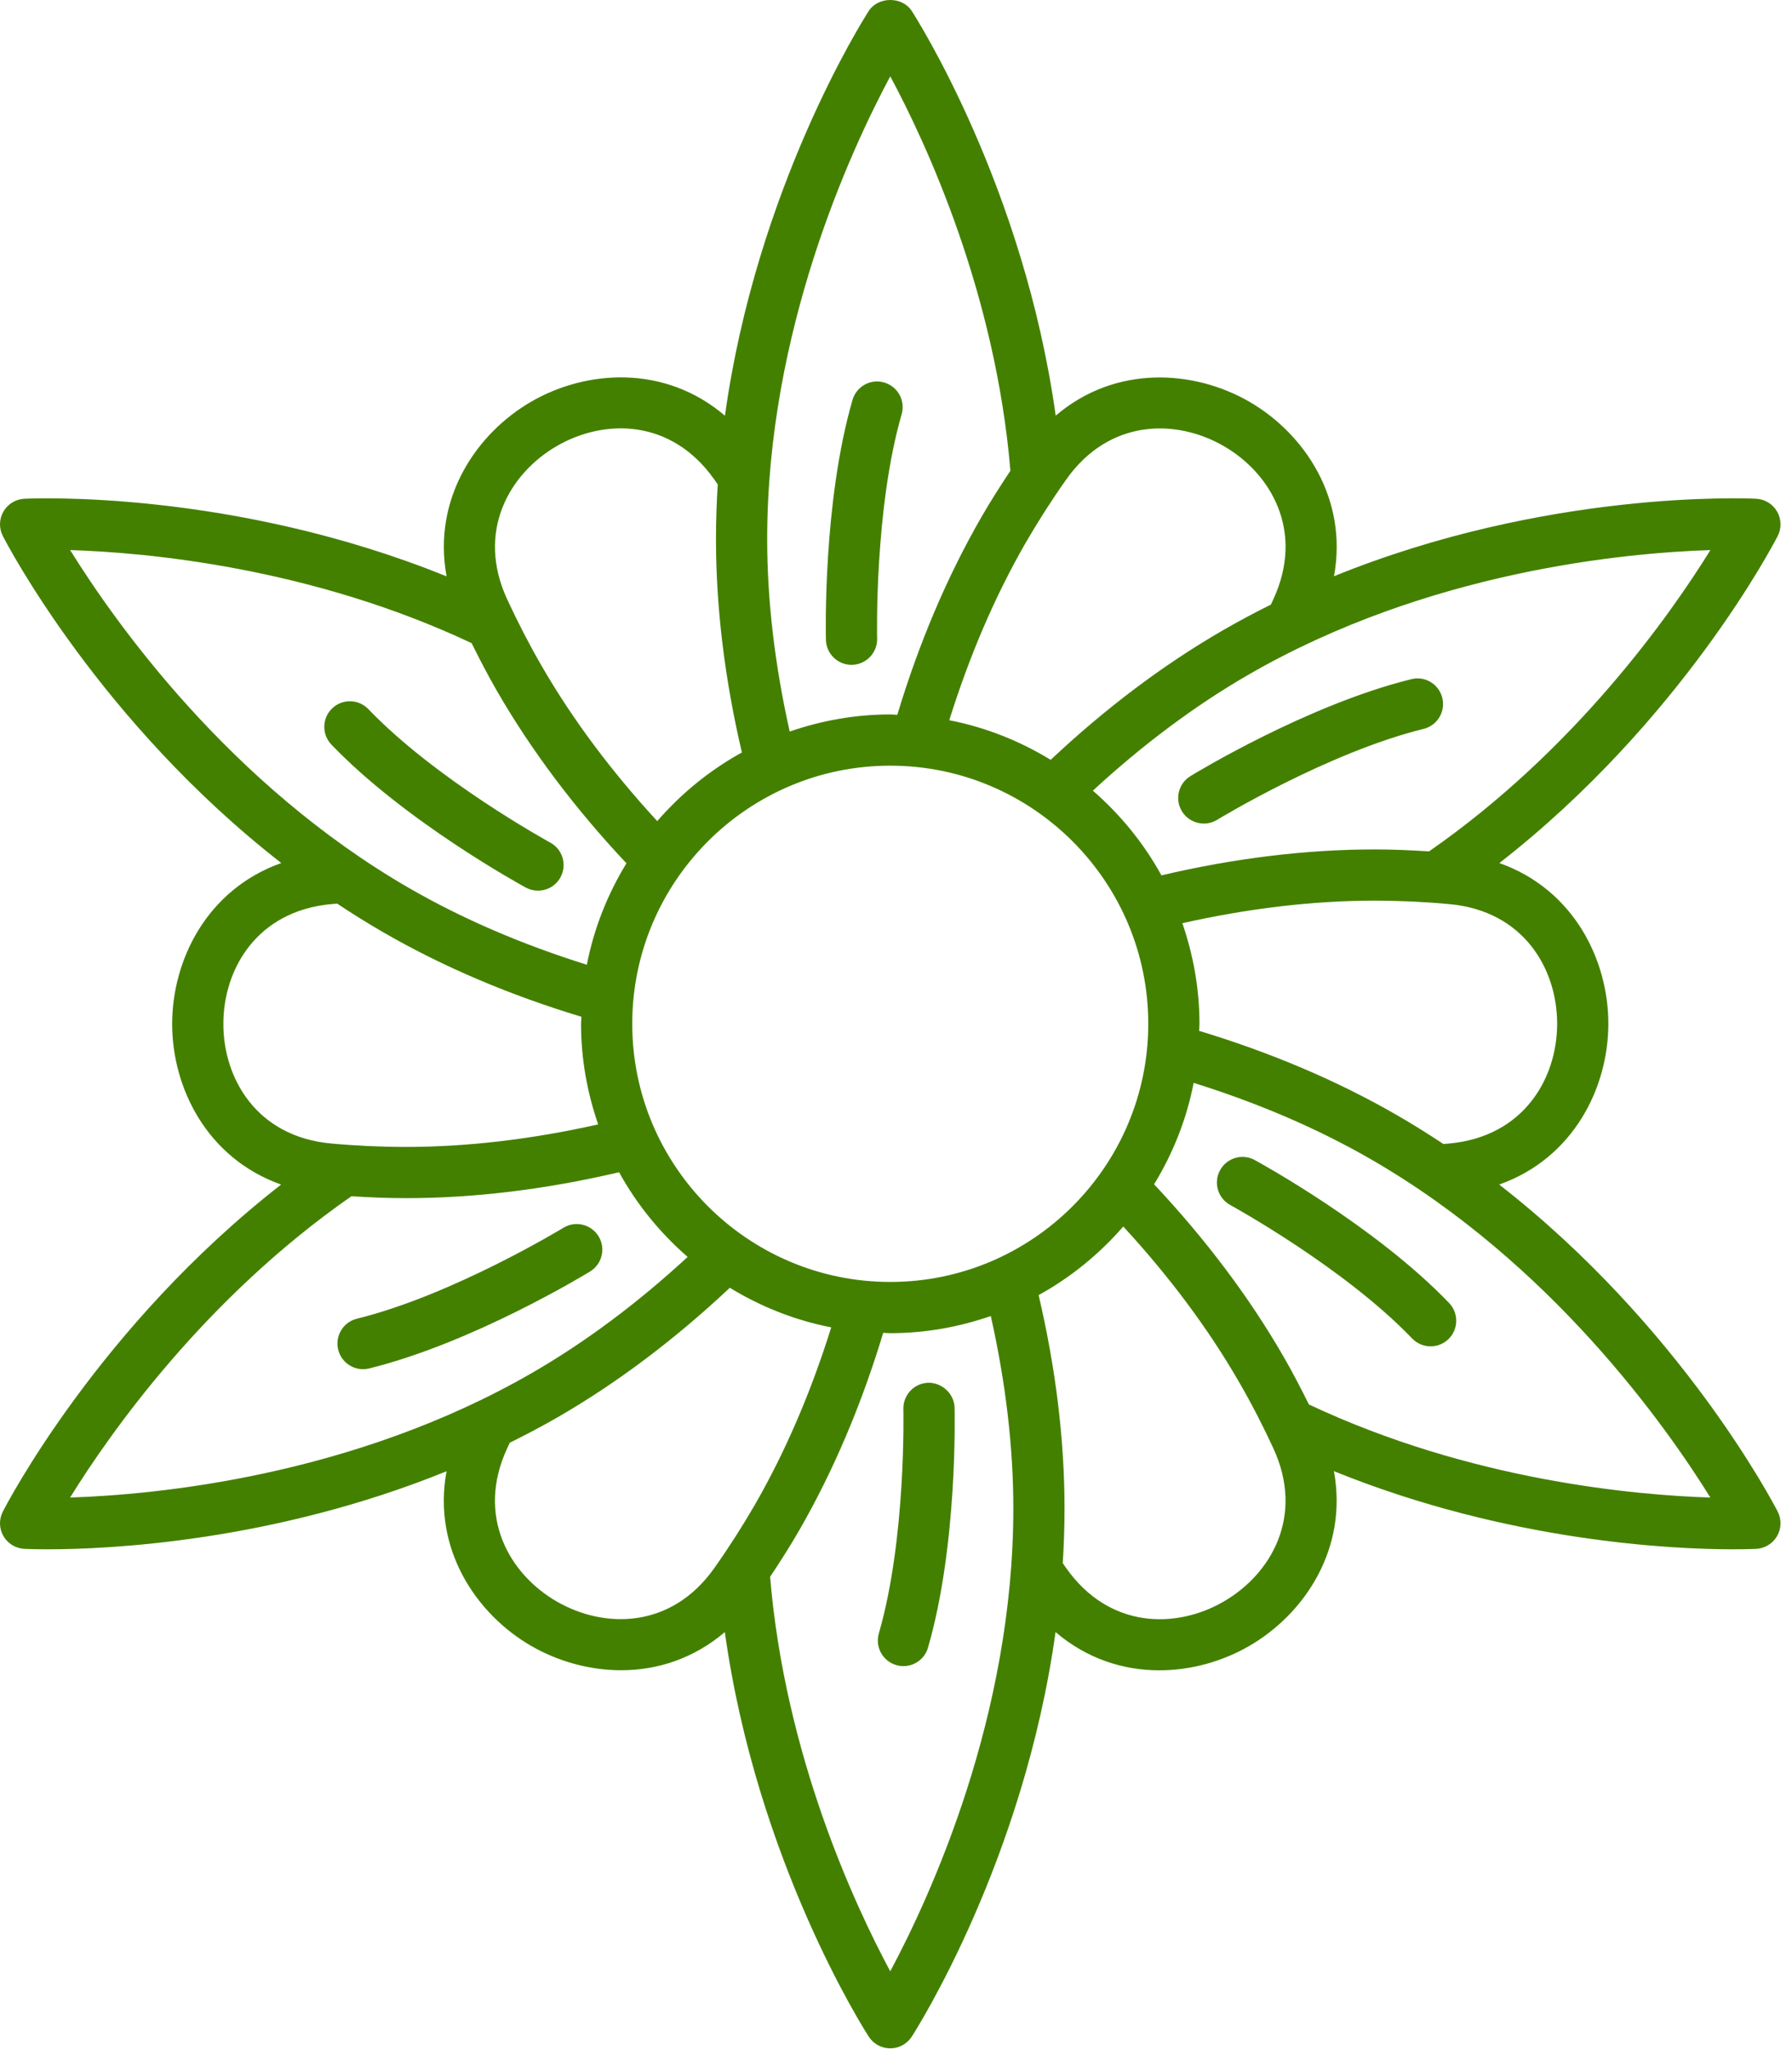 <svg width="70" height="80" viewBox="0 0 70 80" fill="none" xmlns="http://www.w3.org/2000/svg">
<path fill-rule="evenodd" clip-rule="evenodd" d="M0.134 59.971C-0.036 59.677 -0.045 59.316 0.111 59.015C0.27 58.702 3.873 51.785 10.981 46.247C8.073 45.216 6.724 42.458 6.725 39.975C6.726 37.489 8.077 34.727 10.988 33.694C3.897 28.175 0.284 21.267 0.111 20.927C-0.045 20.625 -0.036 20.265 0.134 19.971C0.304 19.677 0.612 19.489 0.95 19.472C1.298 19.455 9.093 19.116 17.444 22.502C16.886 19.47 18.602 16.922 20.754 15.68C22.906 14.436 25.972 14.226 28.318 16.23C29.552 7.331 33.728 0.749 33.936 0.428C34.305 -0.143 35.246 -0.143 35.615 0.428C35.806 0.723 39.996 7.302 41.238 16.228C43.584 14.228 46.649 14.441 48.801 15.683C50.951 16.924 52.666 19.468 52.109 22.497C60.4 19.13 68.158 19.453 68.596 19.471L68.601 19.472C68.94 19.489 69.247 19.677 69.417 19.971C69.587 20.265 69.596 20.625 69.441 20.927C69.281 21.239 65.678 28.156 58.57 33.695C61.478 34.726 62.827 37.483 62.826 39.967C62.826 42.453 61.474 45.215 58.563 46.247C65.654 51.766 69.267 58.674 69.441 59.015C69.596 59.316 69.587 59.677 69.417 59.971C69.247 60.265 68.94 60.452 68.601 60.47L68.599 60.47H68.599C68.531 60.473 68.214 60.487 67.691 60.487C65.358 60.487 58.917 60.199 52.106 57.436C52.666 60.47 50.95 63.019 48.797 64.262C47.775 64.853 46.545 65.212 45.284 65.212C43.892 65.212 42.463 64.769 41.232 63.718C39.997 72.614 35.823 79.193 35.615 79.514C35.431 79.799 35.115 79.971 34.776 79.971C34.436 79.971 34.12 79.799 33.936 79.514C33.745 79.218 29.556 72.641 28.314 63.719C27.083 64.767 25.656 65.209 24.265 65.209C23.003 65.209 21.774 64.85 20.75 64.259C18.599 63.017 16.884 60.471 17.443 57.44C10.653 60.198 4.22 60.487 1.872 60.487C1.365 60.487 1.05 60.474 0.961 60.47L0.95 60.47C0.612 60.452 0.304 60.265 0.134 59.971ZM19.809 56.549C18.585 59.199 19.902 61.46 21.749 62.526C23.599 63.594 26.22 63.603 27.904 61.218C28.465 60.425 28.993 59.6 29.478 58.764C30.692 56.659 31.688 54.322 32.47 51.822C31.043 51.545 29.71 51.01 28.509 50.277C26.387 52.27 24.132 53.976 21.789 55.329C21.166 55.689 20.539 56.016 19.911 56.328L19.809 56.549ZM24.697 39.971C24.697 34.414 29.219 29.893 34.776 29.893C40.332 29.893 44.854 34.414 44.854 39.971C44.854 45.527 40.332 50.049 34.776 50.049C29.219 50.049 24.697 45.527 24.697 39.971ZM30.082 61.563C30.664 68.52 33.375 74.354 34.775 76.963C36.348 74.023 39.583 66.994 39.583 58.897C39.583 56.464 39.277 53.939 38.703 51.38C37.47 51.806 36.152 52.049 34.776 52.049C34.725 52.049 34.675 52.045 34.625 52.042L34.625 52.042C34.583 52.039 34.542 52.036 34.5 52.035C33.66 54.82 32.56 57.423 31.209 59.765C30.856 60.374 30.475 60.973 30.082 61.563ZM47.797 62.529C45.95 63.598 43.334 63.605 41.649 61.222L41.514 61.029C41.558 60.329 41.583 59.618 41.583 58.897C41.583 56.196 41.235 53.394 40.571 50.563C41.828 49.872 42.943 48.959 43.878 47.885C45.656 49.814 47.185 51.849 48.401 53.957C48.88 54.785 49.33 55.656 49.74 56.544C50.966 59.196 49.647 61.461 47.797 62.529ZM51.129 54.832C57.431 57.799 63.847 58.372 66.811 58.466C65.051 55.633 60.581 49.317 53.569 45.27C51.464 44.054 49.127 43.058 46.627 42.277C46.35 43.704 45.815 45.036 45.082 46.237C47.075 48.359 48.781 50.614 50.134 52.957C50.484 53.563 50.812 54.193 51.129 54.832ZM60.826 39.966C60.826 42.103 59.52 44.38 56.605 44.645L56.383 44.664C55.797 44.275 55.194 43.898 54.569 43.537C52.228 42.186 49.625 41.087 46.84 40.246C46.841 40.204 46.844 40.163 46.847 40.122C46.85 40.072 46.854 40.022 46.854 39.971C46.854 38.594 46.611 37.277 46.185 36.043C48.744 35.469 51.269 35.163 53.701 35.163C54.661 35.163 55.642 35.208 56.616 35.298C59.526 35.563 60.826 37.834 60.826 39.966ZM53.701 33.163C54.401 33.163 55.112 33.194 55.823 33.239C61.557 29.255 65.253 23.992 66.813 21.476C63.48 21.583 55.775 22.296 48.762 26.345C46.653 27.562 44.619 29.091 42.69 30.868C43.764 31.803 44.677 32.918 45.368 34.175C48.199 33.511 51.001 33.163 53.701 33.163ZM47.802 17.415C49.649 18.481 50.966 20.742 49.742 23.393L49.644 23.604C49.015 23.917 48.386 24.252 47.762 24.612C45.419 25.966 43.164 27.671 41.042 29.665C39.841 28.932 38.509 28.396 37.081 28.119C37.863 25.62 38.859 23.282 40.073 21.178C40.558 20.342 41.086 19.517 41.647 18.724C43.332 16.338 45.952 16.347 47.802 17.415ZM39.469 18.378C38.887 11.421 36.176 5.588 34.776 2.979C33.203 5.918 29.968 12.947 29.968 21.045C29.968 23.477 30.274 26.003 30.848 28.561C32.081 28.135 33.399 27.893 34.776 27.893C34.826 27.893 34.876 27.896 34.926 27.9L34.926 27.9C34.968 27.903 35.009 27.906 35.051 27.907C35.891 25.121 36.991 22.519 38.342 20.177C38.695 19.567 39.076 18.969 39.469 18.378ZM21.754 17.412C23.601 16.344 26.218 16.335 27.902 18.72L28.037 18.912C27.993 19.613 27.968 20.324 27.968 21.045C27.968 23.745 28.316 26.547 28.98 29.378C27.723 30.069 26.608 30.982 25.673 32.057C23.896 30.128 22.366 28.093 21.15 25.984C20.671 25.156 20.221 24.285 19.811 23.398C18.585 20.745 19.904 18.48 21.754 17.412ZM18.422 25.109C12.12 22.143 5.704 21.569 2.74 21.476C4.5 24.309 8.97 30.624 15.982 34.672C18.087 35.887 20.424 36.883 22.924 37.665C23.201 36.238 23.737 34.906 24.47 33.705C22.476 31.583 20.77 29.327 19.417 26.984C19.067 26.379 18.739 25.748 18.422 25.109ZM8.725 39.976C8.725 37.838 10.031 35.562 12.947 35.297L13.169 35.278C13.754 35.666 14.357 36.044 14.982 36.404C17.323 37.756 19.926 38.855 22.711 39.696C22.71 39.737 22.707 39.779 22.705 39.82C22.701 39.87 22.697 39.92 22.697 39.971C22.697 41.347 22.94 42.665 23.366 43.898C20.808 44.472 18.282 44.778 15.85 44.778C14.89 44.778 13.909 44.733 12.935 44.644C10.026 44.378 8.725 42.107 8.725 39.976ZM15.85 46.778C15.15 46.778 14.439 46.748 13.728 46.703C7.995 50.687 4.298 55.95 2.738 58.466C6.071 58.358 13.777 57.645 20.789 53.597C22.898 52.38 24.933 50.85 26.861 49.073C25.787 48.138 24.874 47.023 24.183 45.766C21.352 46.43 18.55 46.778 15.85 46.778ZM32.263 24.981C32.276 25.524 32.722 25.956 33.262 25.956H33.288C33.84 25.941 34.276 25.483 34.263 24.931C34.261 24.881 34.151 19.866 35.221 16.172C35.375 15.642 35.069 15.087 34.539 14.934C34.008 14.776 33.453 15.086 33.301 15.615C32.142 19.609 32.258 24.757 32.263 24.981V24.981L32.263 24.981ZM21.894 34.251C21.713 34.585 21.369 34.773 21.015 34.773C20.854 34.773 20.69 34.734 20.538 34.651C20.347 34.548 15.827 32.072 12.945 29.07C12.564 28.672 12.576 28.039 12.975 27.656C13.372 27.275 14.007 27.286 14.389 27.686C17.026 30.433 21.346 32.814 21.49 32.894L21.493 32.895C21.979 33.159 22.158 33.767 21.894 34.251ZM14.181 53.455C14.26 53.455 14.341 53.446 14.421 53.426C18.461 52.432 22.864 49.755 23.05 49.641C23.522 49.352 23.669 48.737 23.382 48.267C23.093 47.795 22.476 47.648 22.007 47.935C21.964 47.961 17.678 50.565 13.943 51.484C13.406 51.616 13.079 52.158 13.211 52.694C13.323 53.15 13.732 53.455 14.181 53.455ZM36.263 53.985C36.789 53.977 37.275 54.408 37.288 54.96L37.288 54.96V54.96C37.293 55.184 37.409 60.333 36.25 64.326C36.124 64.764 35.725 65.048 35.29 65.048C35.198 65.048 35.105 65.035 35.012 65.008C34.482 64.855 34.176 64.3 34.33 63.77C35.401 60.075 35.29 55.06 35.288 55.011C35.275 54.458 35.711 54 36.263 53.985ZM47.657 45.69C47.393 46.175 47.572 46.782 48.058 47.046L48.061 47.048L48.061 47.048C48.206 47.128 52.525 49.509 55.162 52.256C55.359 52.461 55.621 52.563 55.884 52.563C56.133 52.563 56.383 52.471 56.576 52.285C56.975 51.902 56.987 51.27 56.606 50.871C53.724 47.869 49.204 45.394 49.013 45.29C48.529 45.023 47.92 45.205 47.657 45.69ZM47.024 32.153C46.687 32.153 46.359 31.983 46.169 31.675C45.882 31.204 46.029 30.589 46.501 30.301C46.687 30.186 51.09 27.51 55.13 26.516C55.665 26.379 56.208 26.711 56.34 27.247C56.472 27.783 56.145 28.325 55.609 28.457C51.873 29.377 47.587 31.98 47.544 32.007C47.382 32.105 47.201 32.153 47.024 32.153Z" fill="#448000"/>
</svg>
